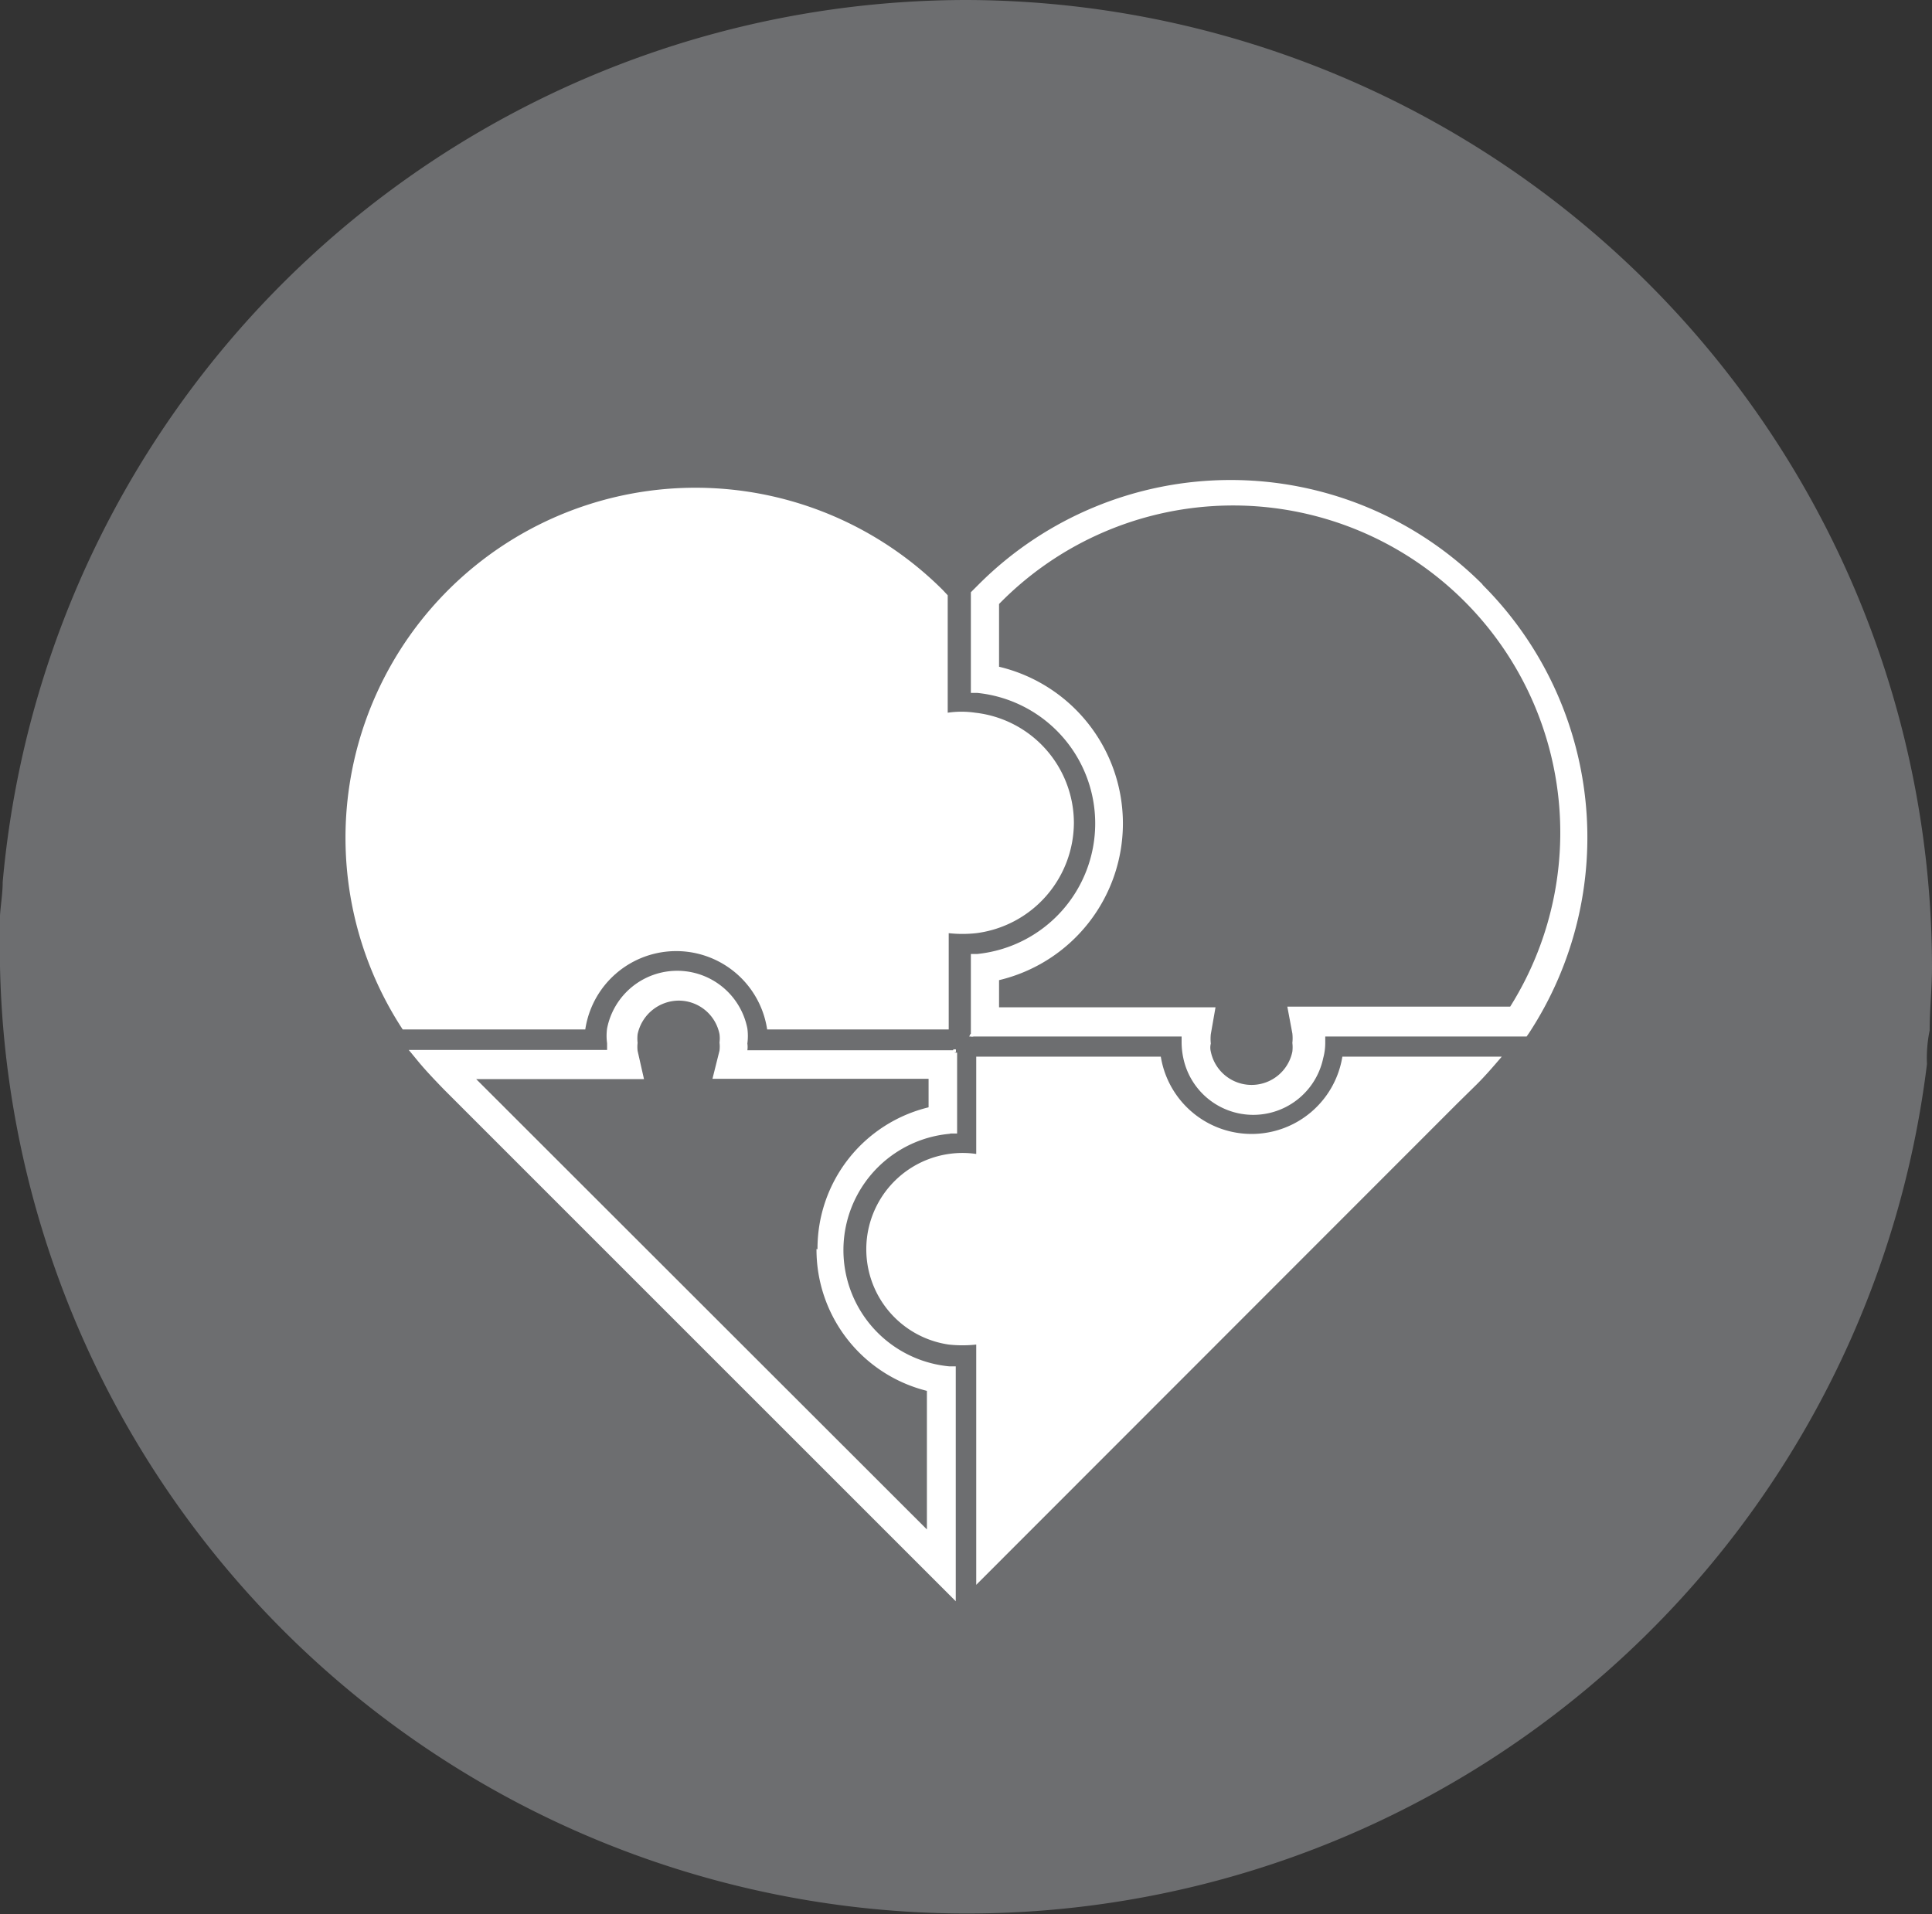 <svg xmlns="http://www.w3.org/2000/svg" viewBox="0 0 57.57 57.04"><rect x="0" y="0" width="57.57" height="57.04" fill="#333333" stroke="none"/><defs><style>.cls-1{fill:#fff;}.cls-2{fill:#6d6e70;}</style></defs><g id="Layer_2" data-name="Layer 2"><g id="Layer_1-2" data-name="Layer 1"><polygon class="cls-1" points="29.54 39.29 29.54 39.17 29.36 39.1 29.54 39.29"/><polygon class="cls-1" points="17.12 28.55 17.13 28.56 17.13 28.55 17.12 28.55"/><path class="cls-1" d="M17.73,29.18l-.37-.37Z"/><path class="cls-2" d="M28.79,0A28.85,28.85,0,0,0,.08,26.29c0,.34-.06.67-.08,1V28.8a28.82,28.82,0,0,0,57.42,2.91,4.06,4.06,0,0,1,.08-1c0-.62.07-1.25.07-1.89A28.85,28.85,0,0,0,28.79,0"/><path class="cls-1" d="M32,24.51a3.33,3.33,0,0,1-2.91,3.3,3.75,3.75,0,0,1-.82,0v2.87H22.86a2.74,2.74,0,0,0-5.42,0H12a10.43,10.43,0,0,1,16.09-13.1l.15.16v3.5a2.82,2.82,0,0,1,.82,0A3.31,3.31,0,0,1,32,24.51"/><path class="cls-1" d="M44.75,31.49c-.24.28-.48.56-.74.82l-.59.58L29.09,47.23V40.07a3.75,3.75,0,0,1-.82,0,2.87,2.87,0,0,1,0-5.68,2.82,2.82,0,0,1,.82,0v-2.9h5.5a2.74,2.74,0,0,0,5.41,0Z"/><path class="cls-1" d="M28.41,31.35h.07v-.07h-.07Zm.47-.46H29v-.08h-.08Z"/><rect class="cls-1" x="28.41" y="31.28" width="0.07" height="0.07"/><path class="cls-1" d="M24.33,37.22a4.34,4.34,0,0,0,3.29,4.23v4.13L14.19,32.16h5L19,31.32a1,1,0,0,1,0-.24,1.13,1.13,0,0,1,0-.26,1.26,1.26,0,0,1,1.23-1,1.24,1.24,0,0,1,1.21,1,1,1,0,0,1,0,.25,1,1,0,0,1,0,.24l-.21.84h6.44V33a4.33,4.33,0,0,0-3.31,4.23Zm4-3.44h.19V31.37h-.07V31.3H22.27a.67.67,0,0,0,0-.2,1.7,1.7,0,0,0,0-.45,2.13,2.13,0,0,0-4.18,0,1.62,1.62,0,0,0,0,.44v.2H12.18l.28.34c.24.29.5.56.77.84L28.48,47.72v-7h-.19a3.48,3.48,0,0,1,0-6.93"/><rect class="cls-1" x="28.41" y="31.28" width="0.07" height="0.07"/><path class="cls-1" d="M45,30H38.36l.15.8a1.31,1.31,0,0,1,0,.28,1.13,1.13,0,0,1,0,.26,1.24,1.24,0,0,1-2.43,0,.49.49,0,0,1,0-.24,1.31,1.31,0,0,1,0-.28l.14-.8H29.77v-.81a4.8,4.8,0,0,0,0-9.34V18A9.75,9.75,0,0,1,45,30m-.83-12.59a10.61,10.61,0,0,0-15,0v0l-.24.24v3h.19a3.91,3.91,0,0,1,0,7.78h-.19v2.46h6.28v.19a2.3,2.3,0,0,0,.05.45,2.13,2.13,0,0,0,4.17,0,1.74,1.74,0,0,0,.06-.45v-.19h6l.07-.1a10.64,10.64,0,0,0-1.38-13.36Z"/></g></g></svg>